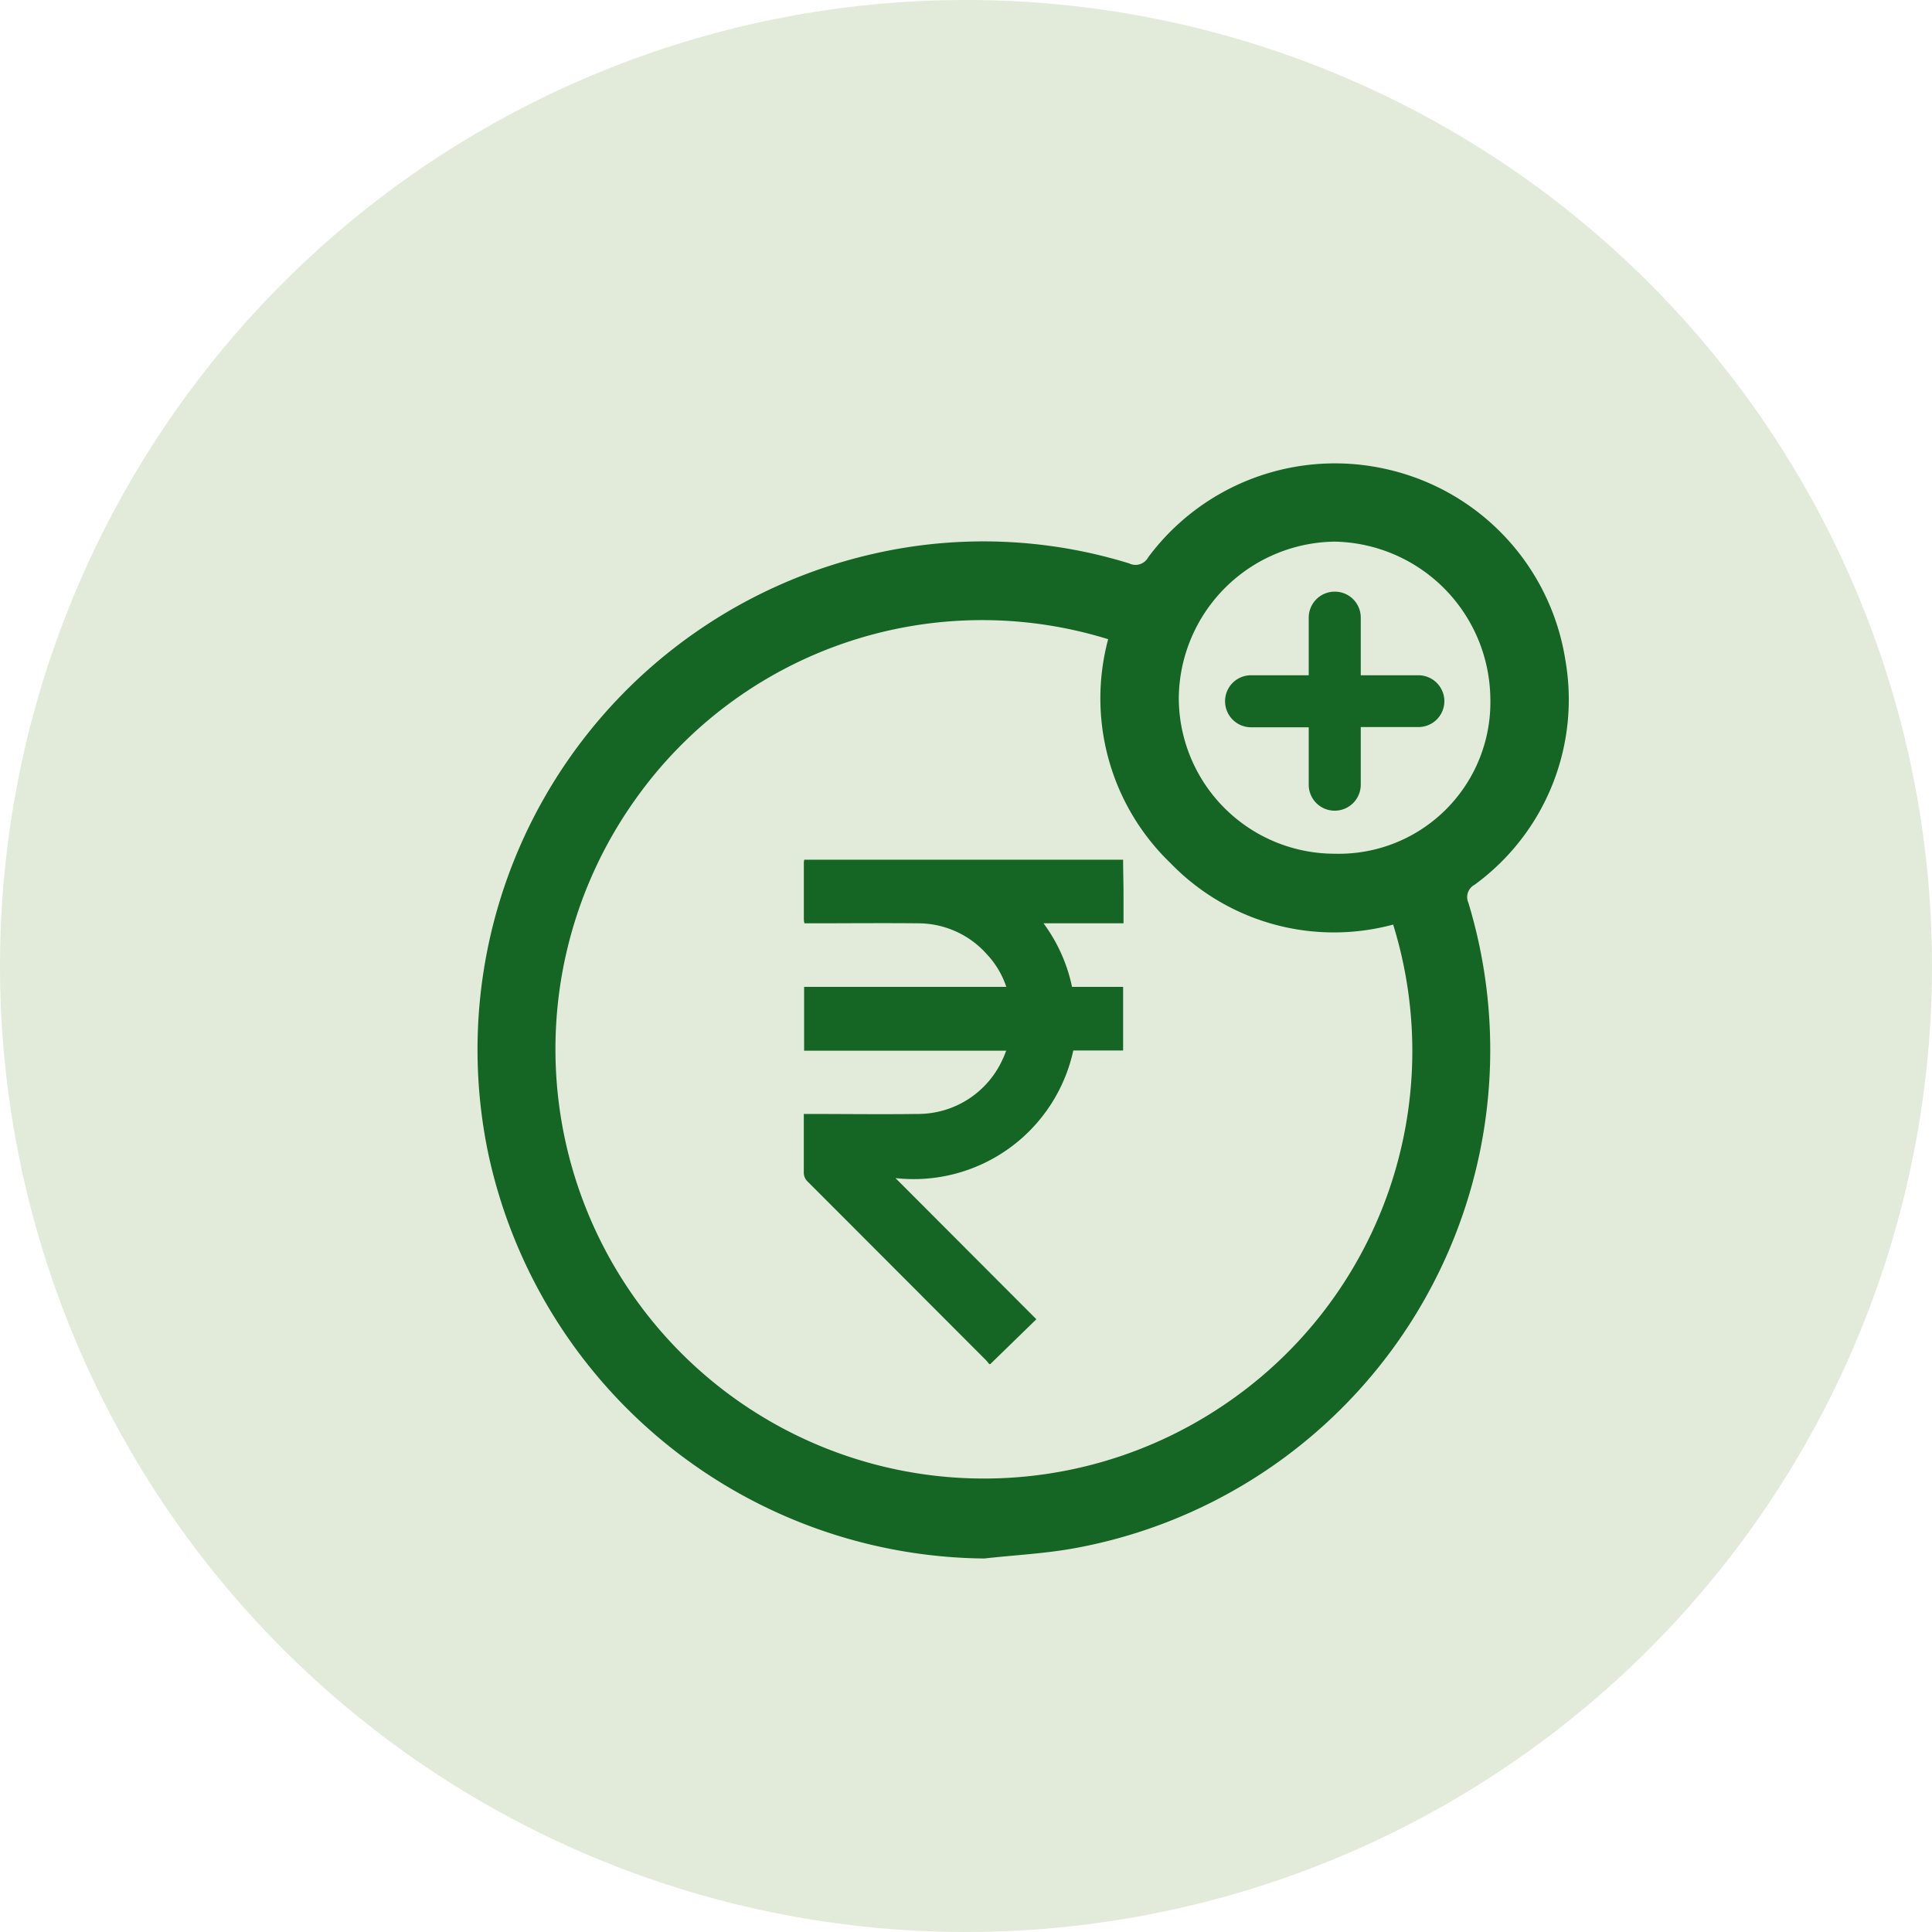 <svg xmlns="http://www.w3.org/2000/svg" width="43" height="43" viewBox="0 0 43 43">
  <g id="add_monye" transform="translate(-30 -247)">
    <path id="Path_53196" data-name="Path 53196" d="M21.5,0A21.5,21.5,0,1,1,0,21.5,21.5,21.5,0,0,1,21.5,0Z" transform="translate(30 247)" fill="#3c7801" opacity="0.15"/>
    <g id="Group_42098" data-name="Group 42098" transform="translate(66.807 369.021)">
      <g id="Group_42096" data-name="Group 42096" transform="translate(-26.191 -111.709)">
        <path id="Path_53193" data-name="Path 53193" d="M-14.9-87.334a11.4,11.4,0,0,1-11.048-9.051A11.316,11.316,0,0,1-17.346-109.7a10.983,10.983,0,0,1,5.672.219.32.32,0,0,0,.422-.136,5.178,5.178,0,0,1,5.36-1.949,5.174,5.174,0,0,1,3.925,4.237,5.1,5.1,0,0,1-2.021,5,.311.311,0,0,0-.138.4,11.272,11.272,0,0,1-8.736,14.361C-13.534-87.442-14.223-87.411-14.9-87.334Zm2.761-20.459a9.461,9.461,0,0,0-10.534,3.574,9.574,9.574,0,0,0,.963,12.248A9.525,9.525,0,0,0-9.62-90.716,9.495,9.495,0,0,0-5.8-101.443a5.06,5.06,0,0,1-4.955-1.367A5.087,5.087,0,0,1-12.143-107.794ZM-7.1-103.02a3.373,3.373,0,0,0,3.463-3.463,3.532,3.532,0,0,0-3.47-3.483,3.516,3.516,0,0,0-3.464,3.457A3.471,3.471,0,0,0-7.1-103.02Z" transform="translate(26.191 111.709)" fill="#156525"/>
      </g>
      <path id="Path_53194" data-name="Path 53194" d="M208.691-69.884a.58.58,0,0,1-.169.41.58.58,0,0,1-.41.169H206.83v1.282a.579.579,0,0,1-.579.579.577.577,0,0,1-.41-.169.577.577,0,0,1-.169-.41V-69.3h-1.283a.579.579,0,0,1-.579-.579.577.577,0,0,1,.169-.41.58.58,0,0,1,.41-.169h1.283v-1.282a.579.579,0,0,1,.579-.579.577.577,0,0,1,.41.169.577.577,0,0,1,.169.41v1.282h1.282A.579.579,0,0,1,208.691-69.884Z" transform="translate(-213.351 -36.534)" fill="#156525"/>
      <g id="Group_42097" data-name="Group 42097" transform="translate(-18.917 -102.89)">
        <path id="Path_53195" data-name="Path 53195" d="M78.42,21.34c-.025-.03-.048-.063-.076-.09q-1.98-1.985-3.962-3.968a.279.279,0,0,1-.089-.221c0-.384,0-.767,0-1.151v-.137h.135c.795,0,1.59.011,2.385,0a2.067,2.067,0,0,0,1.909-1.225c.028-.054.047-.113.076-.183H74.3V12.944H78.8a1.977,1.977,0,0,0-.436-.729,2.045,2.045,0,0,0-1.522-.685c-.8-.008-1.6,0-2.4,0h-.135a.541.541,0,0,1-.013-.08q0-.636,0-1.272a.436.436,0,0,1,.009-.064H81.4c0,.248.008.5.009.744,0,.219,0,.437,0,.671H79.628a3.629,3.629,0,0,1,.635,1.415H81.4v1.417H80.291a3.637,3.637,0,0,1-3.957,2.84l3.135,3.141-1.027,1Z" transform="translate(-74.293 -10.111)" fill="#156525"/>
      </g>
    </g>
  </g>
</svg>
